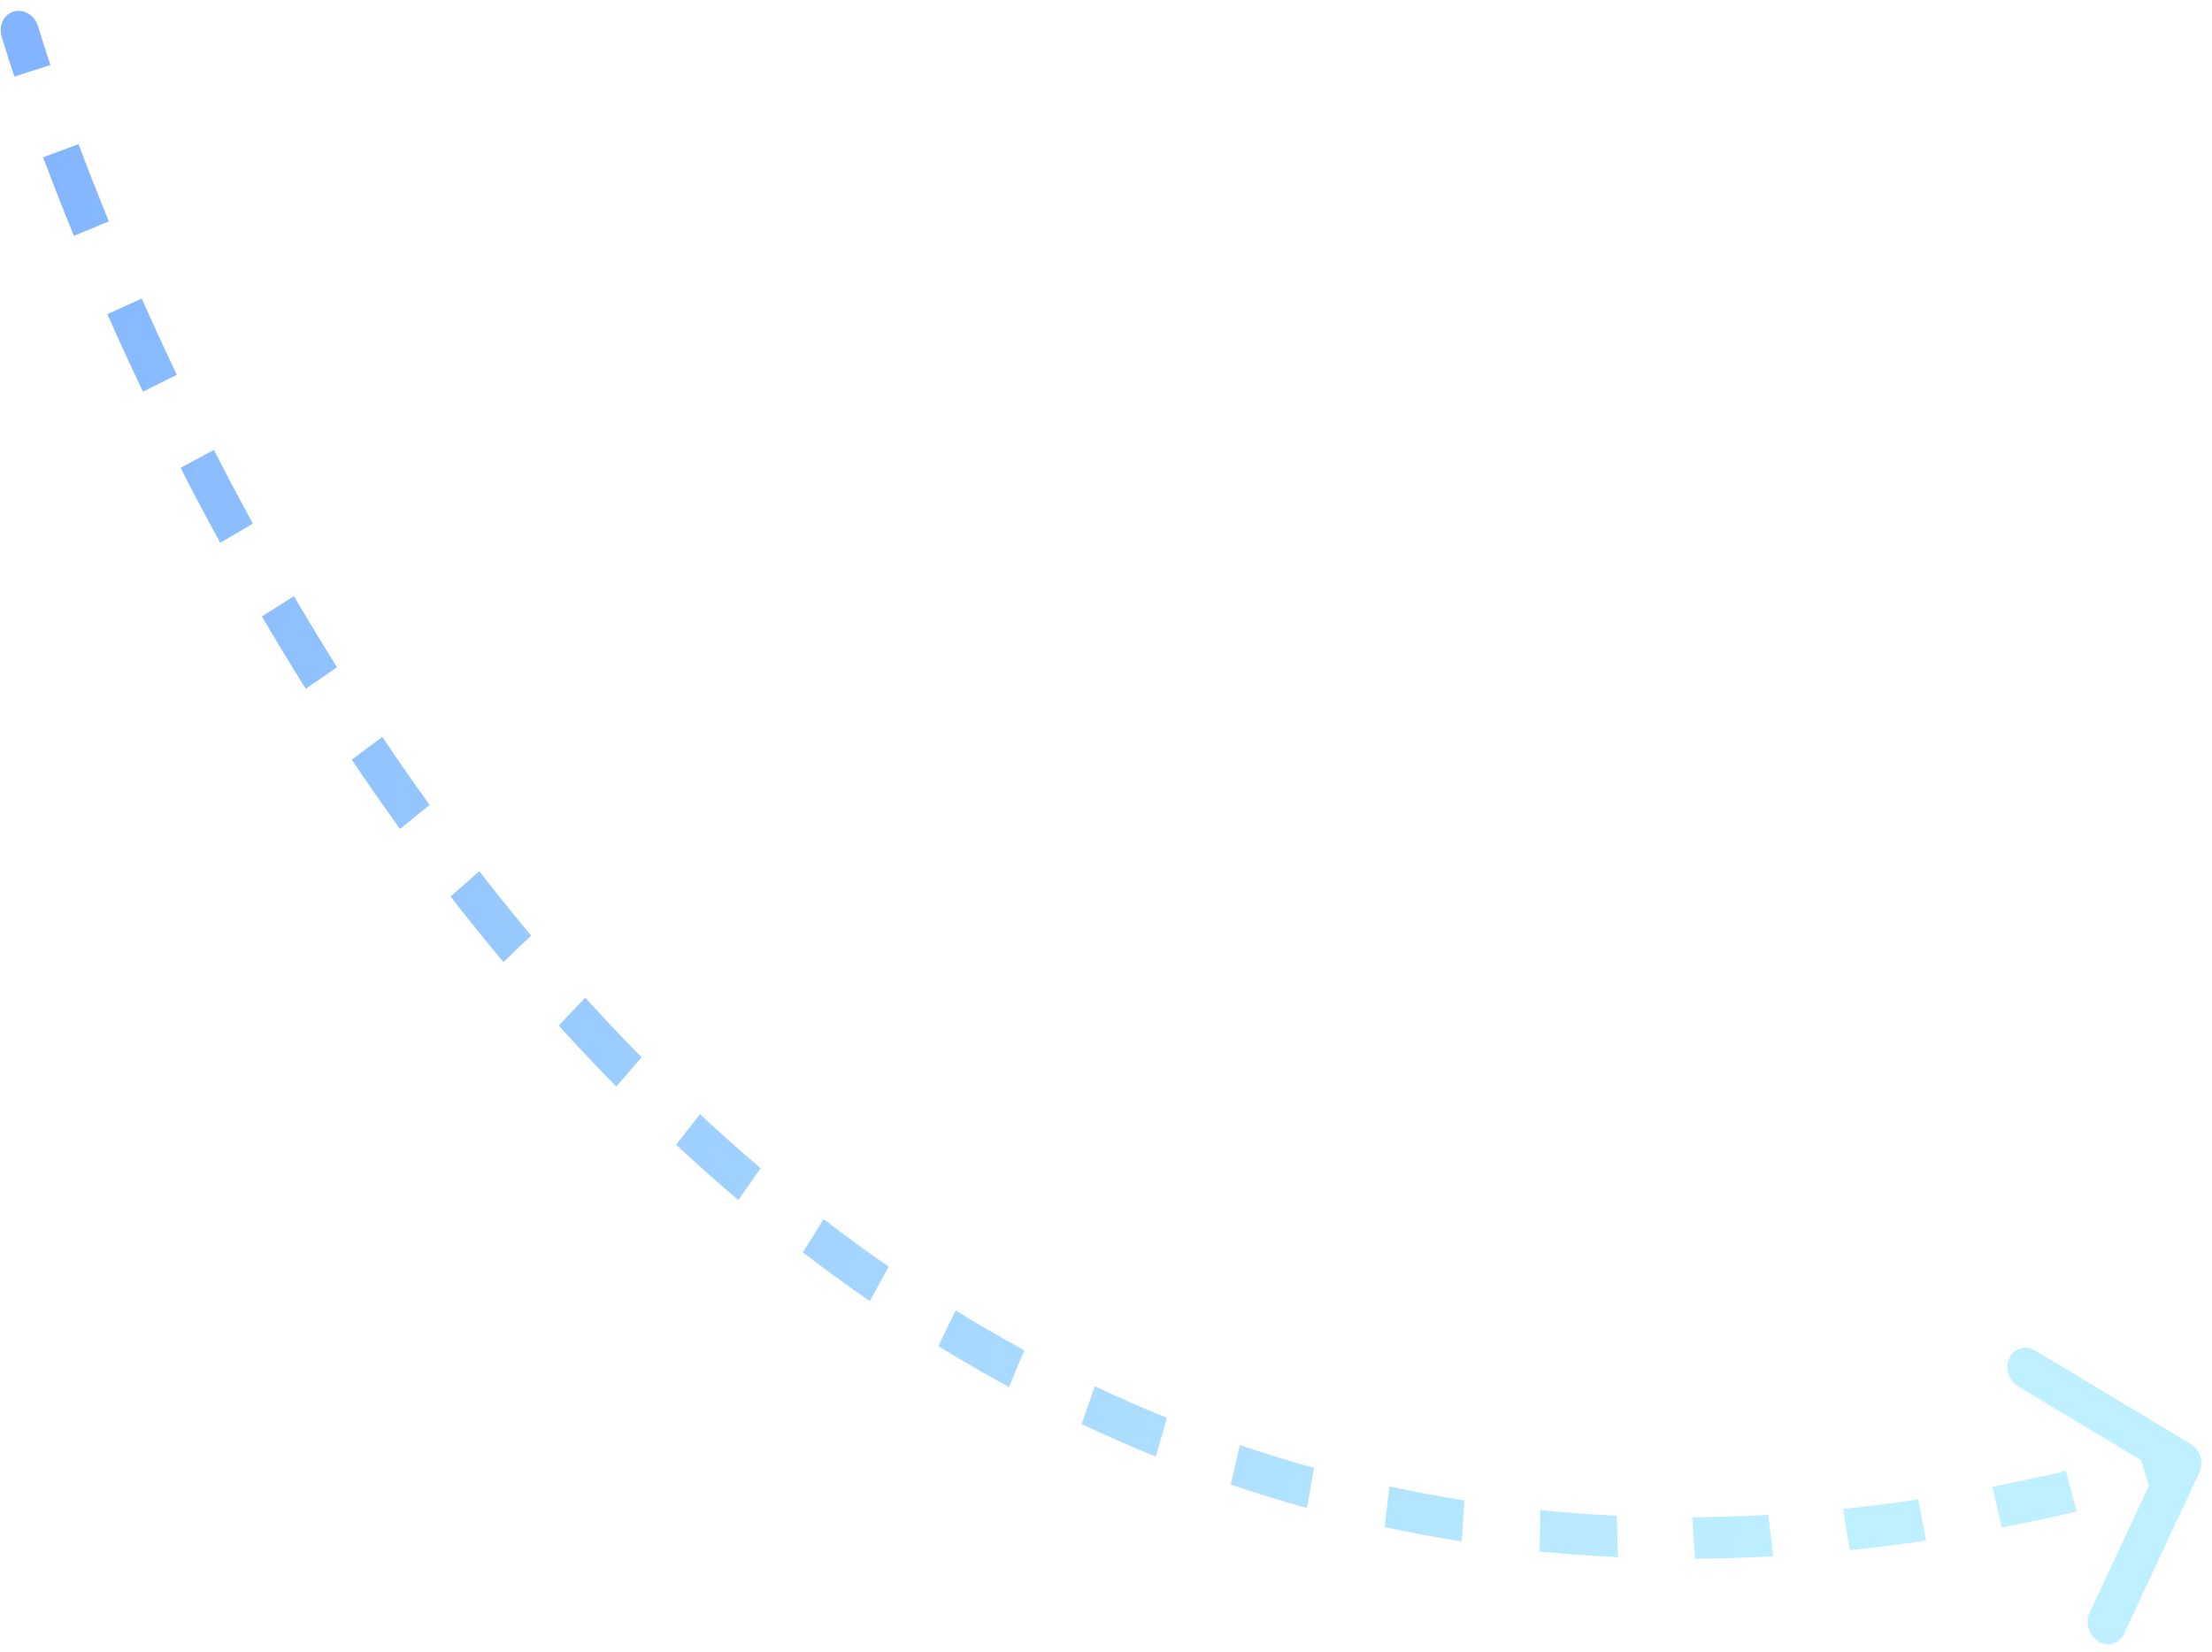 <svg
  xmlns="http://www.w3.org/2000/svg"
  width="166"
  height="124"
  viewBox="0 0 166 124"
  fill="none"
>
  <path
    d="M165.059 110.477C165.406 109.732 165.107 108.78 164.391 108.35L152.719 101.341C152.003 100.911 151.141 101.165 150.793 101.91C150.446 102.654 150.745 103.606 151.461 104.036L161.836 110.267L156.805 121.048C156.458 121.792 156.757 122.744 157.473 123.174C158.189 123.604 159.052 123.35 159.399 122.605L165.059 110.477ZM2.869 2.004C2.626 1.168 1.815 0.654 1.057 0.856C0.299 1.058 -0.119 1.899 0.123 2.735L2.869 2.004ZM1.496 2.369C0.123 2.735 0.123 2.735 0.123 2.735C0.123 2.735 0.123 2.735 0.123 2.735C0.123 2.735 0.123 2.735 0.124 2.735C0.124 2.736 0.124 2.736 0.124 2.736C0.124 2.737 0.124 2.738 0.125 2.74C0.126 2.742 0.127 2.746 0.128 2.751C0.131 2.76 0.135 2.774 0.14 2.791C0.15 2.826 0.165 2.877 0.185 2.944C0.225 3.077 0.285 3.272 0.364 3.527C0.522 4.037 0.76 4.784 1.08 5.744L3.785 4.88C3.473 3.945 3.242 3.221 3.09 2.733C3.015 2.489 2.959 2.304 2.922 2.182C2.903 2.12 2.89 2.074 2.881 2.045C2.877 2.03 2.873 2.019 2.871 2.012C2.87 2.009 2.87 2.006 2.869 2.005C2.869 2.004 2.869 2.004 2.869 2.003C2.869 2.003 2.869 2.003 2.869 2.003C2.869 2.003 2.869 2.003 2.869 2.003C2.869 2.003 2.869 2.003 2.869 2.004C2.869 2.004 2.869 2.004 1.496 2.369ZM3.234 11.802C3.894 13.562 4.664 15.539 5.548 17.697L8.171 16.614C7.301 14.49 6.544 12.546 5.895 10.817L3.234 11.802ZM8.055 23.576C8.877 25.432 9.767 27.374 10.726 29.388L13.27 28.127C12.325 26.143 11.448 24.23 10.639 22.403L8.055 23.576ZM13.55 35.109C14.488 36.944 15.479 38.822 16.525 40.732L18.979 39.296C17.95 37.416 16.974 35.567 16.051 33.76L13.55 35.109ZM19.655 46.26C20.705 48.052 21.801 49.864 22.944 51.686L25.294 50.072C24.17 48.28 23.092 46.499 22.059 44.736L19.655 46.26ZM26.397 57.004C27.561 58.736 28.768 60.471 30.019 62.204L32.244 60.404C31.016 58.703 29.831 56.999 28.687 55.298L26.397 57.004ZM33.813 67.274C35.096 68.925 36.419 70.569 37.783 72.198L39.857 70.204C38.52 68.608 37.224 66.997 35.966 65.378L33.813 67.274ZM41.931 76.96C43.331 78.506 44.772 80.033 46.252 81.537L48.145 79.343C46.697 77.873 45.289 76.379 43.919 74.867L41.931 76.96ZM50.741 85.905C52.258 87.318 53.813 88.704 55.408 90.058L57.086 87.665C55.53 86.344 54.012 84.991 52.53 83.611L50.741 85.905ZM60.252 93.977C61.886 95.234 63.558 96.457 65.269 97.64L66.696 95.054C65.03 93.902 63.401 92.711 61.809 91.486L60.252 93.977ZM70.422 101.012C72.153 102.079 73.92 103.106 75.723 104.088L76.868 101.329C75.114 100.374 73.396 99.375 71.712 98.336L70.422 101.012ZM81.166 106.858C82.987 107.721 84.844 108.539 86.736 109.306L87.574 106.401C85.735 105.655 83.931 104.861 82.16 104.022L81.166 106.858ZM92.364 111.403C94.24 112.041 96.148 112.63 98.089 113.167L98.611 110.154C96.724 109.632 94.868 109.059 93.045 108.439L92.364 111.403ZM103.908 114.597C105.808 115.006 107.737 115.365 109.697 115.672L109.906 112.592C107.998 112.293 106.12 111.943 104.272 111.545L103.908 114.597ZM115.54 116.422C117.472 116.616 119.432 116.76 121.42 116.851L121.333 113.741C119.394 113.652 117.482 113.512 115.599 113.323L115.54 116.422ZM127.211 116.967C129.136 116.956 131.087 116.896 133.062 116.786L132.706 113.677C130.774 113.785 128.868 113.843 126.987 113.854L127.211 116.967ZM138.802 116.329C140.695 116.133 142.61 115.892 144.547 115.603L143.952 112.518C142.053 112.802 140.176 113.038 138.323 113.229L138.802 116.329ZM150.221 114.632C152.075 114.274 153.949 113.873 155.843 113.428L155.038 110.384C153.177 110.821 151.337 111.215 149.518 111.566L150.221 114.632ZM161.409 112.008C162.346 111.75 163.288 111.481 164.234 111.201L163.29 108.194C162.358 108.469 161.432 108.734 160.51 108.987L161.409 112.008Z"
    fill="url(#paint0_linear_1005_16614)"
  />
  <defs>
    <linearGradient
      id="paint0_linear_1005_16614"
      x1="141.98"
      y1="103.738"
      x2="-14.568"
      y2="45.696"
      gradientUnits="userSpaceOnUse"
    >
      <stop stop-color="#BFF0FF" />
      <stop offset="1" stop-color="#82B4FF" />
    </linearGradient>
  </defs>
</svg>